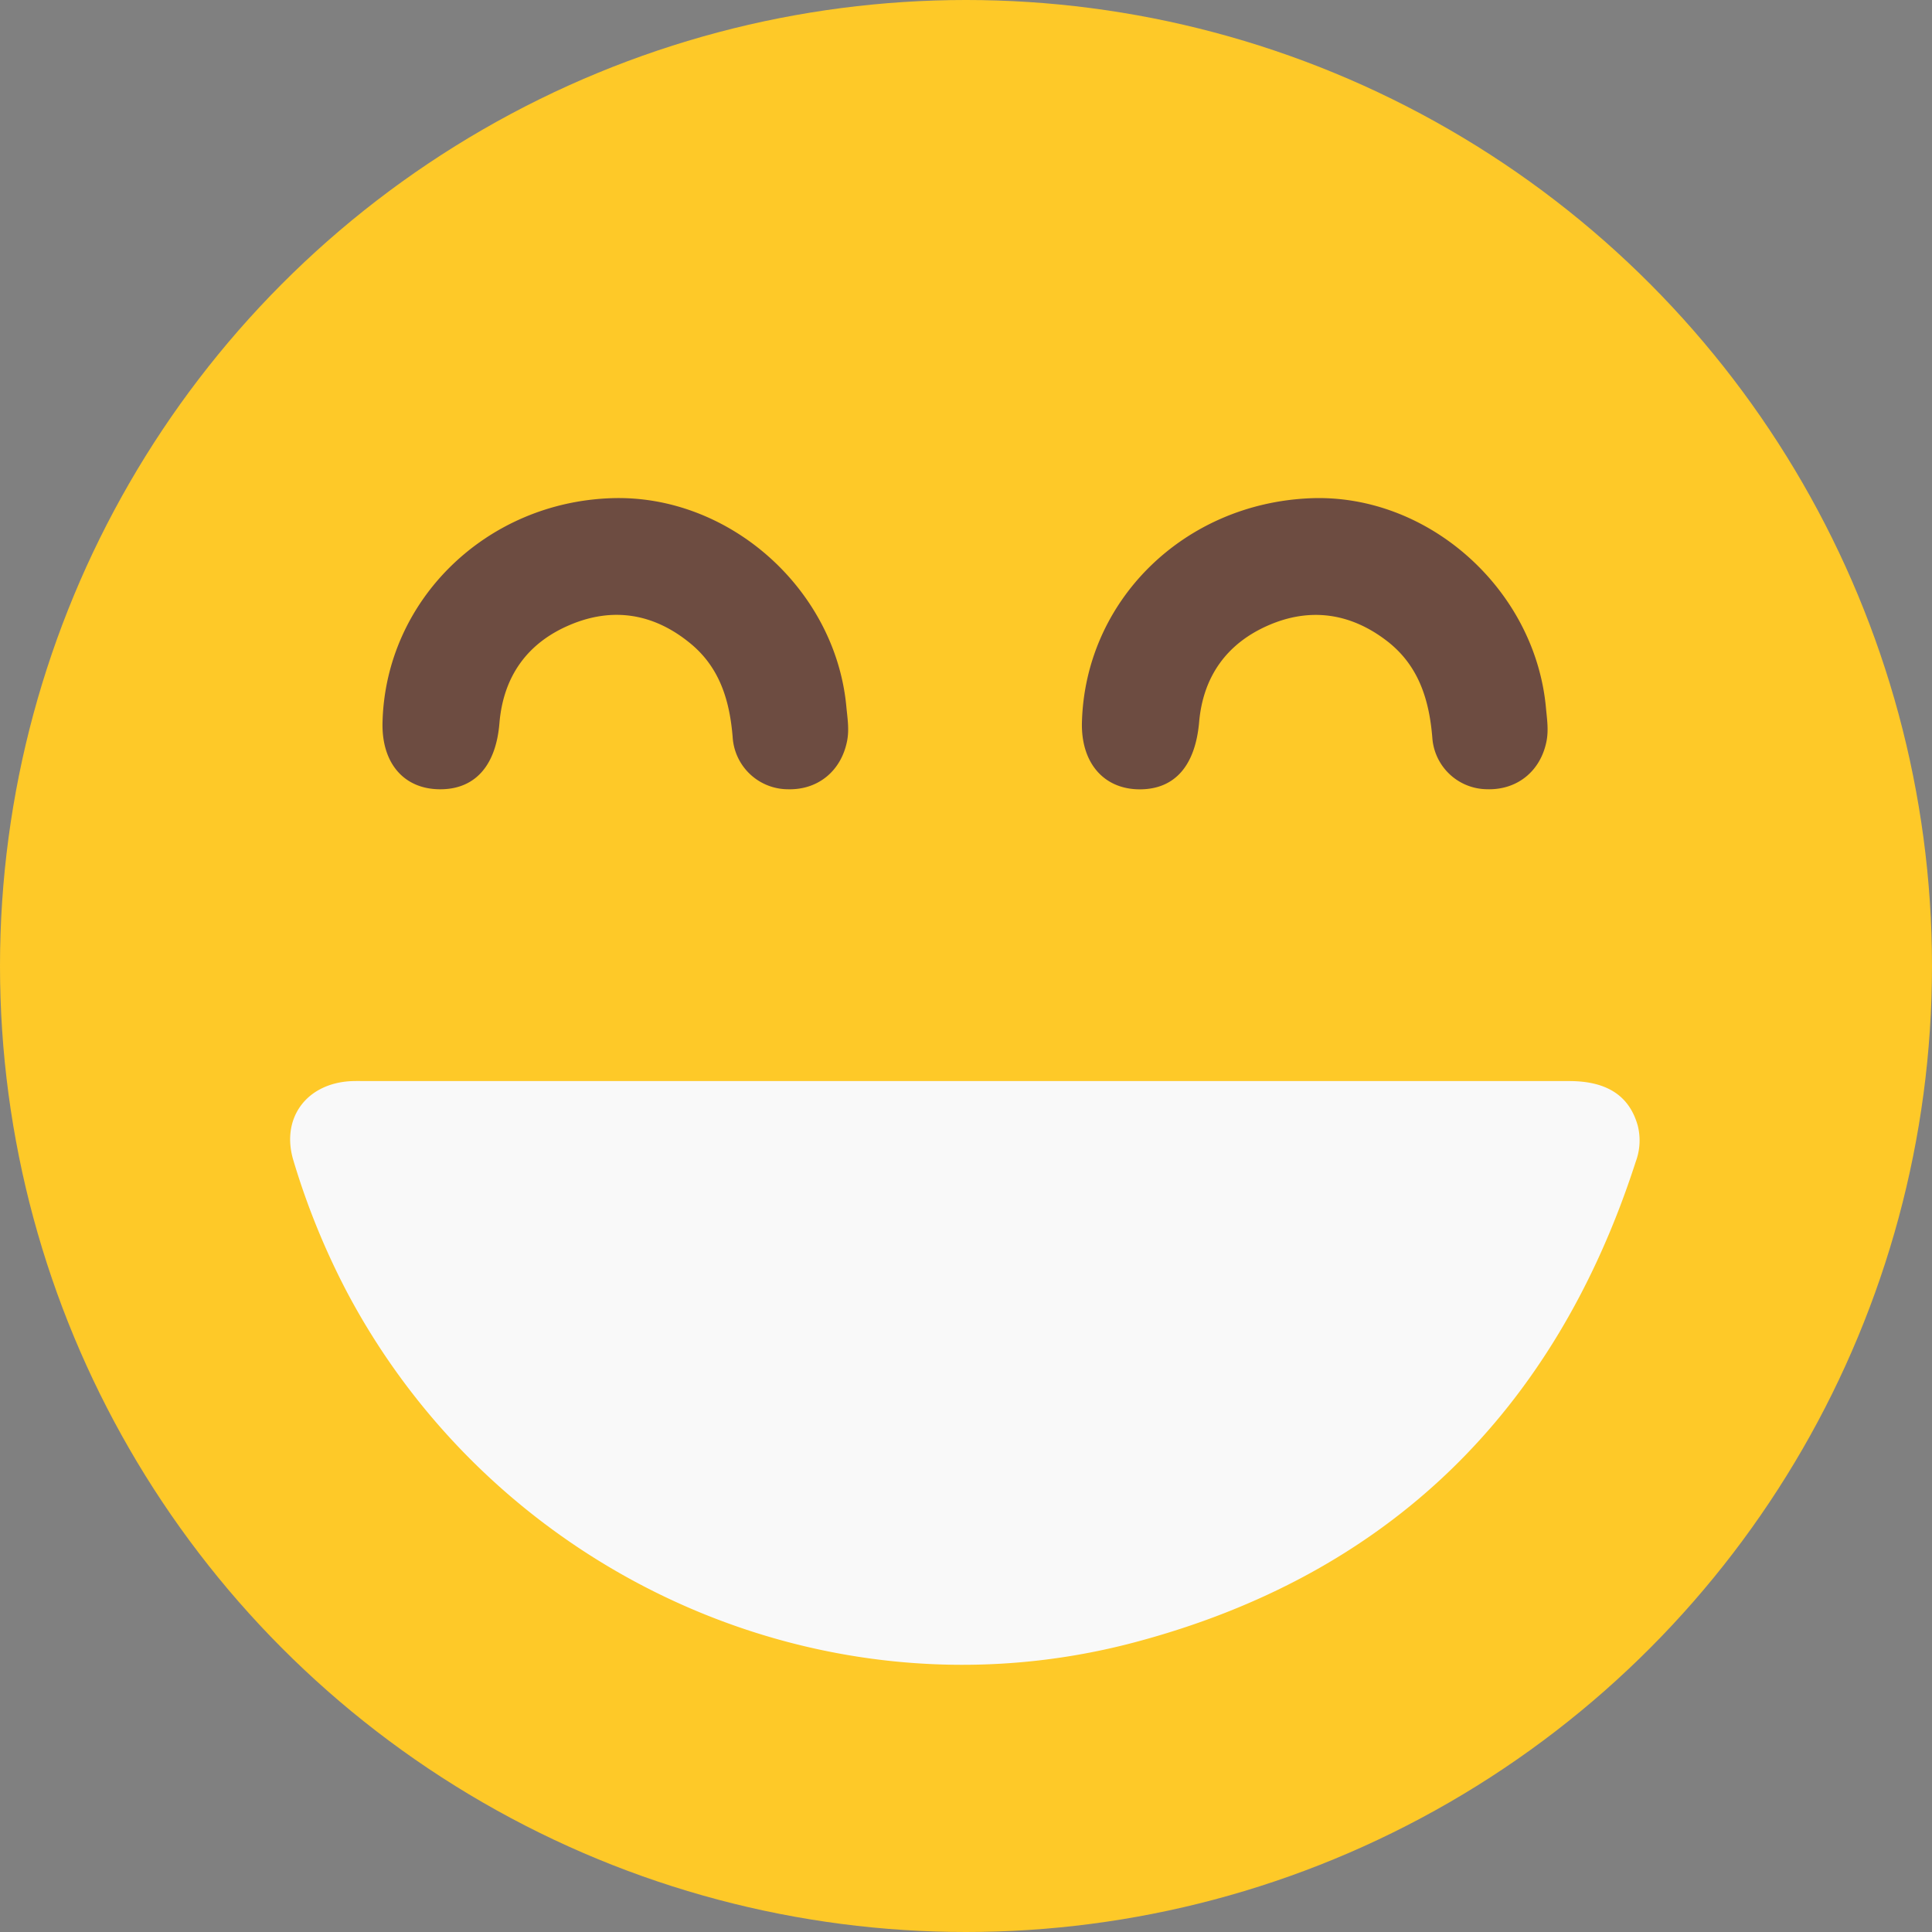 <svg id="Camada_1" data-name="Camada 1" xmlns="http://www.w3.org/2000/svg" viewBox="0 0 500 500"><rect x="0" y="0" width="500" height="500" fill="#808080" stroke="none"/><defs><style>.cls-1{fill:#fec928;}.cls-2{fill:#f9f9f9;}.cls-3{fill:#6d4c41;}</style></defs><circle class="cls-1" cx="250" cy="250" r="250"/><path class="cls-2" d="M249.58,279.78H406.12c9.84,0,15.59,3.87,17.74,11.57a15.71,15.71,0,0,1-.52,9.26c-20.93,64.89-64.25,107.16-130,124.5-80.21,21.15-165.17-17.68-203.8-91.21a191.23,191.23,0,0,1-13.6-33.55c-3.19-10.52,2.86-19.37,13.81-20.47,1.71-.17,3.45-.1,5.18-.1Z"/><path class="cls-3" d="M99,186.85c.82-31.53,26.78-56.87,59.32-57.92,30.31-1,57.85,23.46,60.71,53.9.28,3,.79,5.89.2,8.91-1.51,7.75-7.48,12.72-15.3,12.52a14.38,14.38,0,0,1-14.32-13.53c-.78-9.42-3.32-17.93-10.89-24.17-9.45-7.8-20.12-9.57-31.3-4.8-11,4.67-17.17,13.35-18.17,25.42-.88,10.67-6,16.74-14.57,17.07C104.85,204.62,98.69,197.78,99,186.85Z"/><path class="cls-3" d="M280,187.1c.75-31.6,26.33-56.78,59.08-58.15,30.33-1.27,58.1,23.35,61,54.1.27,3,.75,5.89.13,8.91-1.57,7.68-7.63,12.58-15.48,12.29A14.32,14.32,0,0,1,370.69,191c-.8-9.95-3.56-18.84-11.82-25.17-9.4-7.2-19.84-8.68-30.6-4s-16.92,13.24-17.94,25.1c-1,11.2-6.25,17.31-15.28,17.35C285.73,204.31,279.8,197.52,280,187.1Z"/></svg>